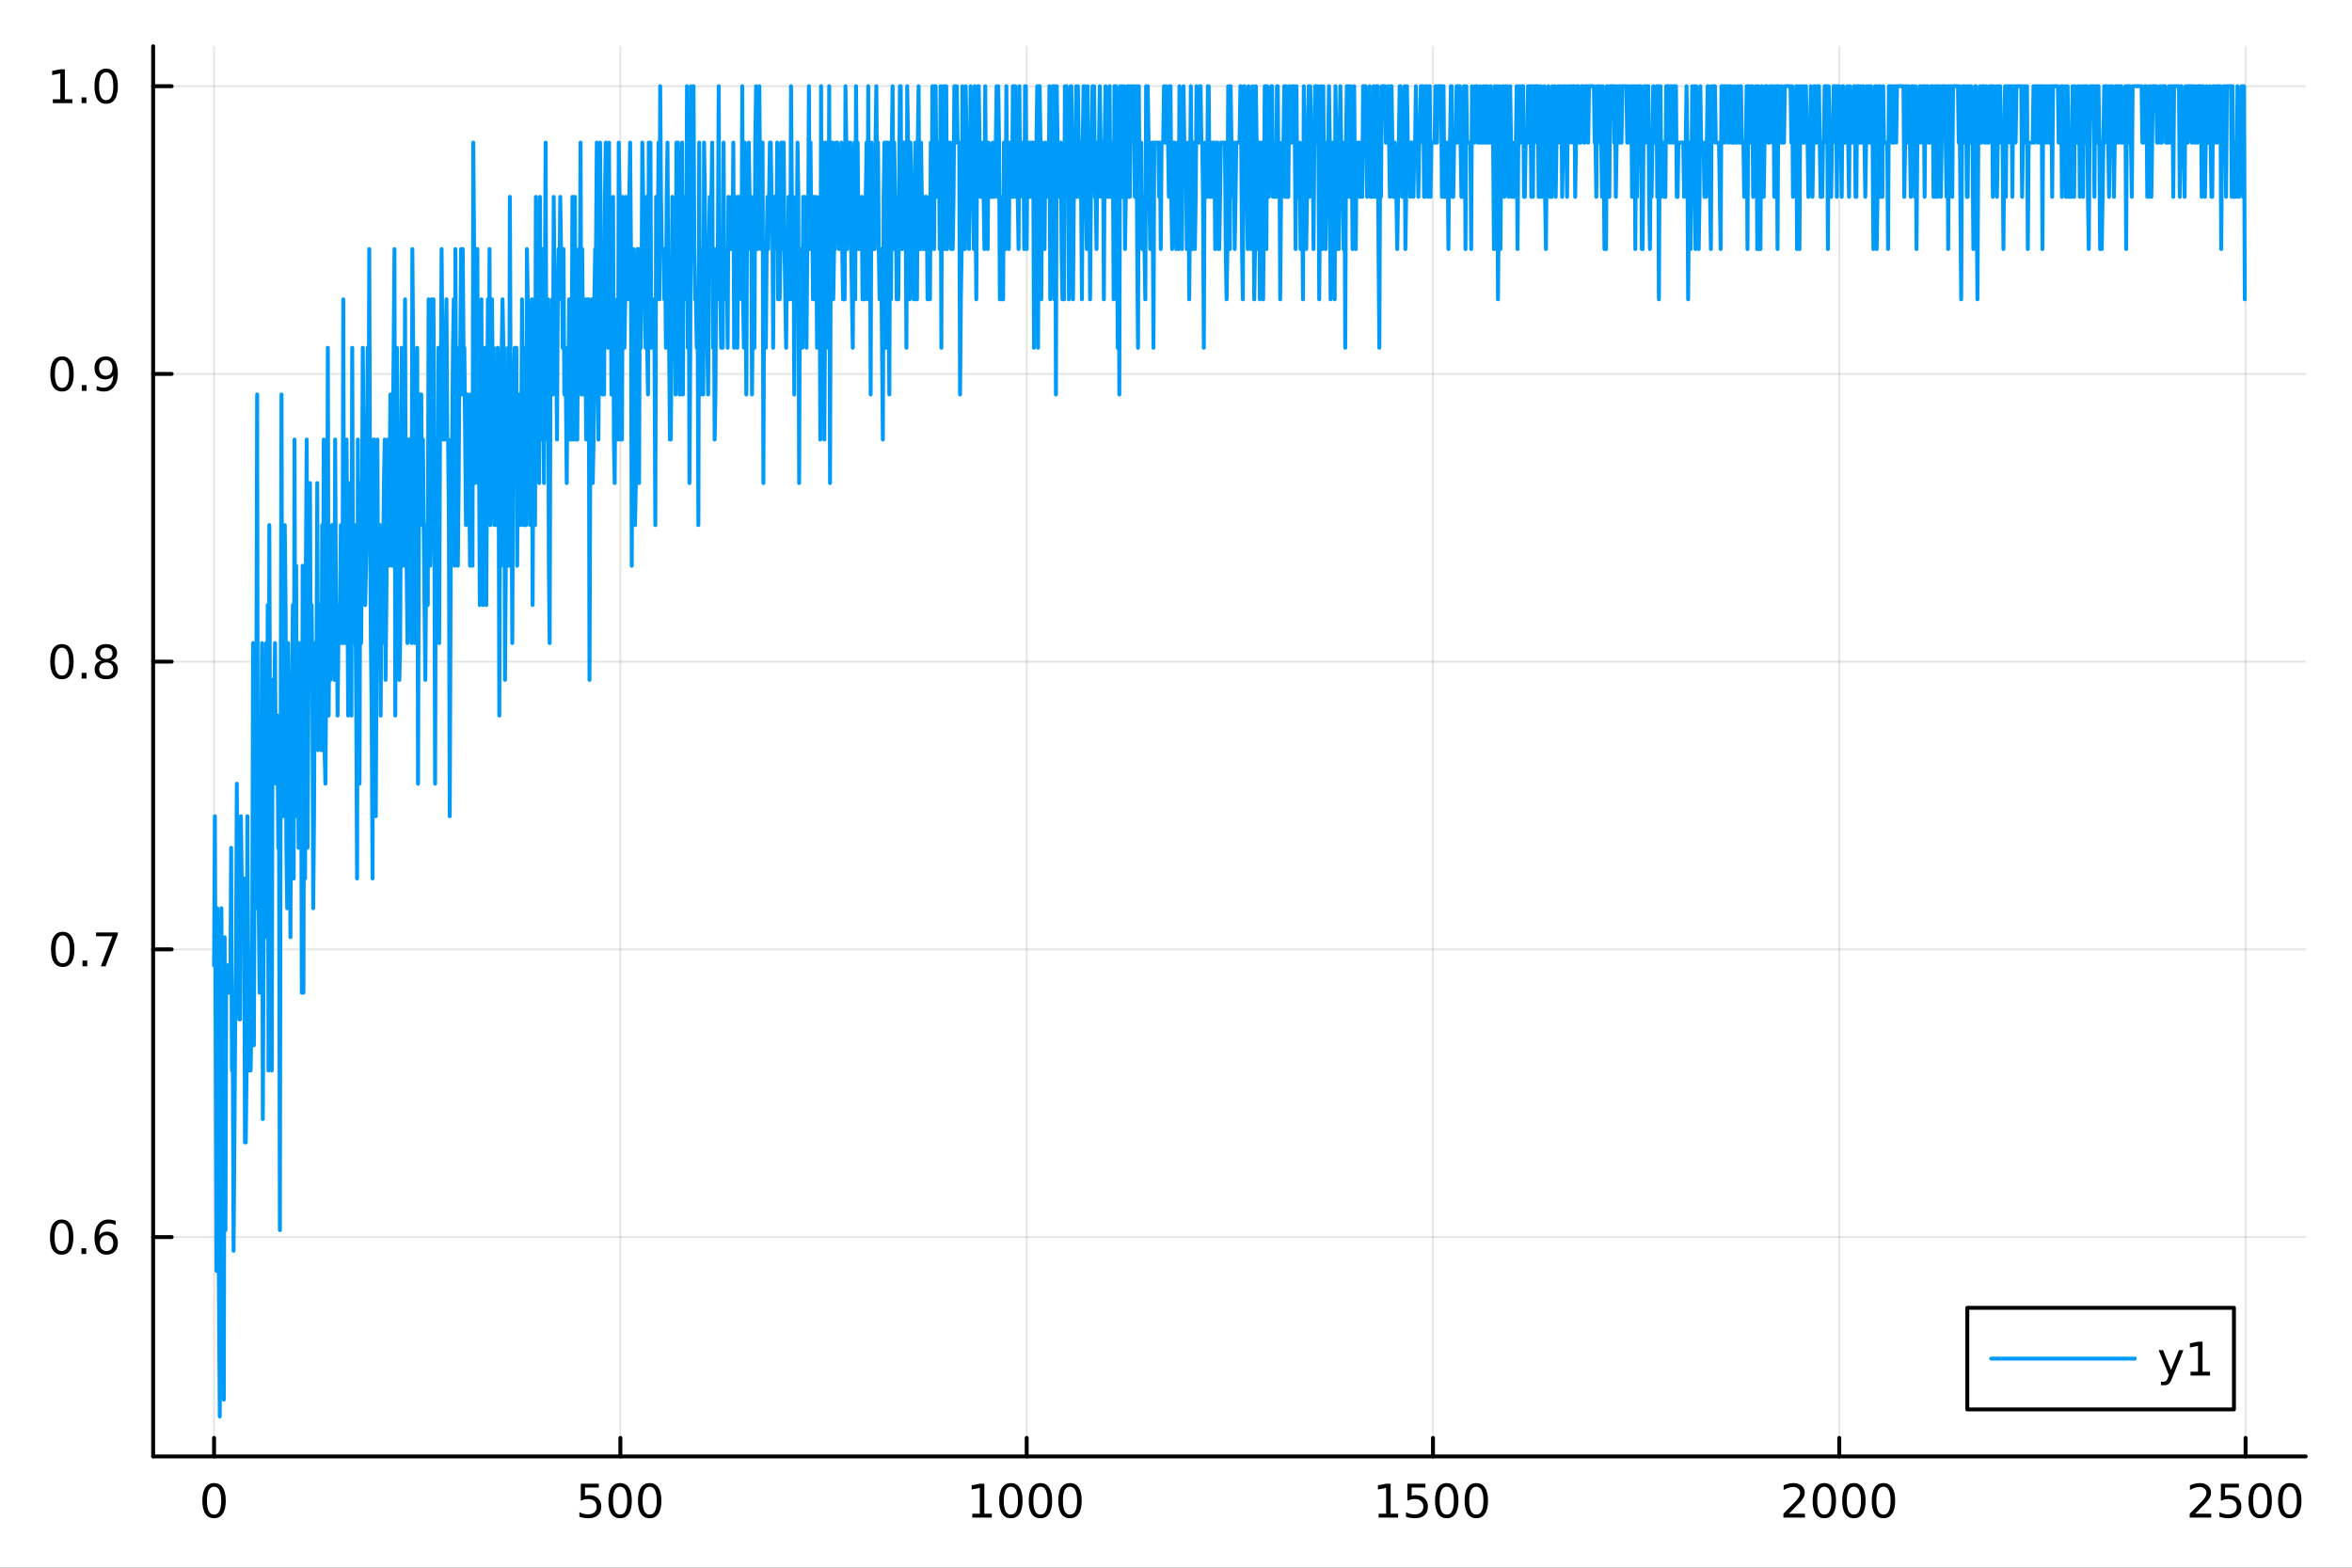 <?xml version="1.0" encoding="utf-8"?>
<svg xmlns="http://www.w3.org/2000/svg" xmlns:xlink="http://www.w3.org/1999/xlink" width="600" height="400" viewBox="0 0 2400 1600">
<rect x="0" y="0" width="2400" height="1600" fill="#333333" stroke="none"/>
<defs>
  <clipPath id="clip680">
    <rect x="0" y="0" width="2400" height="1600"/>
  </clipPath>
</defs>
<path clip-path="url(#clip680)" d="M0 1600 L2400 1600 L2400 0 L0 0  Z" fill="#ffffff" fill-rule="evenodd" fill-opacity="1"/>
<defs>
  <clipPath id="clip681">
    <rect x="480" y="0" width="1681" height="1600"/>
  </clipPath>
</defs>
<path clip-path="url(#clip680)" d="M156.274 1486.45 L2352.76 1486.45 L2352.76 47.244 L156.274 47.244  Z" fill="#ffffff" fill-rule="evenodd" fill-opacity="1"/>
<defs>
  <clipPath id="clip682">
    <rect x="156" y="47" width="2197" height="1440"/>
  </clipPath>
</defs>
<polyline clip-path="url(#clip682)" style="stroke:#000000; stroke-linecap:round; stroke-linejoin:round; stroke-width:2; stroke-opacity:0.1; fill:none" points="218.439,1486.45 218.439,47.244 "/>
<polyline clip-path="url(#clip682)" style="stroke:#000000; stroke-linecap:round; stroke-linejoin:round; stroke-width:2; stroke-opacity:0.1; fill:none" points="633.035,1486.45 633.035,47.244 "/>
<polyline clip-path="url(#clip682)" style="stroke:#000000; stroke-linecap:round; stroke-linejoin:round; stroke-width:2; stroke-opacity:0.1; fill:none" points="1047.63,1486.45 1047.63,47.244 "/>
<polyline clip-path="url(#clip682)" style="stroke:#000000; stroke-linecap:round; stroke-linejoin:round; stroke-width:2; stroke-opacity:0.1; fill:none" points="1462.23,1486.45 1462.23,47.244 "/>
<polyline clip-path="url(#clip682)" style="stroke:#000000; stroke-linecap:round; stroke-linejoin:round; stroke-width:2; stroke-opacity:0.1; fill:none" points="1876.82,1486.45 1876.82,47.244 "/>
<polyline clip-path="url(#clip682)" style="stroke:#000000; stroke-linecap:round; stroke-linejoin:round; stroke-width:2; stroke-opacity:0.1; fill:none" points="2291.42,1486.45 2291.42,47.244 "/>
<polyline clip-path="url(#clip680)" style="stroke:#000000; stroke-linecap:round; stroke-linejoin:round; stroke-width:4; stroke-opacity:1; fill:none" points="156.274,1486.45 2352.76,1486.45 "/>
<polyline clip-path="url(#clip680)" style="stroke:#000000; stroke-linecap:round; stroke-linejoin:round; stroke-width:4; stroke-opacity:1; fill:none" points="218.439,1486.45 218.439,1467.55 "/>
<polyline clip-path="url(#clip680)" style="stroke:#000000; stroke-linecap:round; stroke-linejoin:round; stroke-width:4; stroke-opacity:1; fill:none" points="633.035,1486.45 633.035,1467.55 "/>
<polyline clip-path="url(#clip680)" style="stroke:#000000; stroke-linecap:round; stroke-linejoin:round; stroke-width:4; stroke-opacity:1; fill:none" points="1047.63,1486.45 1047.63,1467.55 "/>
<polyline clip-path="url(#clip680)" style="stroke:#000000; stroke-linecap:round; stroke-linejoin:round; stroke-width:4; stroke-opacity:1; fill:none" points="1462.23,1486.45 1462.23,1467.55 "/>
<polyline clip-path="url(#clip680)" style="stroke:#000000; stroke-linecap:round; stroke-linejoin:round; stroke-width:4; stroke-opacity:1; fill:none" points="1876.82,1486.45 1876.82,1467.55 "/>
<polyline clip-path="url(#clip680)" style="stroke:#000000; stroke-linecap:round; stroke-linejoin:round; stroke-width:4; stroke-opacity:1; fill:none" points="2291.42,1486.45 2291.42,1467.55 "/>
<path clip-path="url(#clip680)" d="M218.439 1517.37 Q214.828 1517.37 212.999 1520.93 Q211.193 1524.47 211.193 1531.6 Q211.193 1538.71 212.999 1542.27 Q214.828 1545.82 218.439 1545.82 Q222.073 1545.82 223.879 1542.27 Q225.707 1538.71 225.707 1531.6 Q225.707 1524.47 223.879 1520.93 Q222.073 1517.37 218.439 1517.37 M218.439 1513.66 Q224.249 1513.66 227.304 1518.27 Q230.383 1522.85 230.383 1531.6 Q230.383 1540.33 227.304 1544.94 Q224.249 1549.52 218.439 1549.52 Q212.629 1549.52 209.55 1544.94 Q206.494 1540.33 206.494 1531.6 Q206.494 1522.85 209.55 1518.27 Q212.629 1513.66 218.439 1513.66 Z" fill="#000000" fill-rule="nonzero" fill-opacity="1" /><path clip-path="url(#clip680)" d="M592.653 1514.29 L611.01 1514.29 L611.01 1518.22 L596.936 1518.22 L596.936 1526.7 Q597.954 1526.35 598.973 1526.19 Q599.991 1526 601.01 1526 Q606.797 1526 610.176 1529.17 Q613.556 1532.34 613.556 1537.76 Q613.556 1543.34 610.084 1546.44 Q606.612 1549.52 600.292 1549.52 Q598.116 1549.52 595.848 1549.15 Q593.602 1548.78 591.195 1548.04 L591.195 1543.34 Q593.278 1544.47 595.501 1545.03 Q597.723 1545.58 600.2 1545.58 Q604.204 1545.58 606.542 1543.48 Q608.88 1541.37 608.88 1537.76 Q608.88 1534.15 606.542 1532.04 Q604.204 1529.94 600.2 1529.94 Q598.325 1529.94 596.45 1530.35 Q594.598 1530.77 592.653 1531.65 L592.653 1514.29 Z" fill="#000000" fill-rule="nonzero" fill-opacity="1" /><path clip-path="url(#clip680)" d="M632.769 1517.37 Q629.158 1517.37 627.329 1520.93 Q625.524 1524.47 625.524 1531.6 Q625.524 1538.71 627.329 1542.27 Q629.158 1545.82 632.769 1545.82 Q636.403 1545.82 638.209 1542.27 Q640.037 1538.71 640.037 1531.6 Q640.037 1524.47 638.209 1520.93 Q636.403 1517.37 632.769 1517.37 M632.769 1513.66 Q638.579 1513.66 641.635 1518.27 Q644.713 1522.85 644.713 1531.6 Q644.713 1540.33 641.635 1544.94 Q638.579 1549.52 632.769 1549.52 Q626.959 1549.52 623.88 1544.94 Q620.825 1540.33 620.825 1531.6 Q620.825 1522.85 623.88 1518.27 Q626.959 1513.66 632.769 1513.66 Z" fill="#000000" fill-rule="nonzero" fill-opacity="1" /><path clip-path="url(#clip680)" d="M662.931 1517.37 Q659.32 1517.37 657.491 1520.93 Q655.685 1524.47 655.685 1531.6 Q655.685 1538.71 657.491 1542.27 Q659.32 1545.82 662.931 1545.82 Q666.565 1545.82 668.371 1542.27 Q670.199 1538.71 670.199 1531.6 Q670.199 1524.47 668.371 1520.93 Q666.565 1517.37 662.931 1517.37 M662.931 1513.66 Q668.741 1513.66 671.796 1518.27 Q674.875 1522.85 674.875 1531.6 Q674.875 1540.33 671.796 1544.94 Q668.741 1549.52 662.931 1549.52 Q657.121 1549.52 654.042 1544.94 Q650.986 1540.33 650.986 1531.6 Q650.986 1522.85 654.042 1518.27 Q657.121 1513.66 662.931 1513.66 Z" fill="#000000" fill-rule="nonzero" fill-opacity="1" /><path clip-path="url(#clip680)" d="M992.157 1544.91 L999.796 1544.91 L999.796 1518.55 L991.486 1520.21 L991.486 1515.95 L999.75 1514.29 L1004.43 1514.29 L1004.43 1544.91 L1012.06 1544.91 L1012.06 1548.85 L992.157 1548.85 L992.157 1544.91 Z" fill="#000000" fill-rule="nonzero" fill-opacity="1" /><path clip-path="url(#clip680)" d="M1031.51 1517.37 Q1027.9 1517.37 1026.07 1520.93 Q1024.26 1524.47 1024.26 1531.6 Q1024.26 1538.71 1026.07 1542.27 Q1027.9 1545.82 1031.51 1545.82 Q1035.14 1545.82 1036.95 1542.27 Q1038.78 1538.71 1038.78 1531.6 Q1038.78 1524.47 1036.95 1520.93 Q1035.14 1517.37 1031.51 1517.37 M1031.51 1513.66 Q1037.32 1513.66 1040.37 1518.27 Q1043.45 1522.85 1043.45 1531.6 Q1043.45 1540.33 1040.37 1544.94 Q1037.32 1549.52 1031.51 1549.52 Q1025.7 1549.52 1022.62 1544.94 Q1019.56 1540.33 1019.56 1531.6 Q1019.56 1522.85 1022.62 1518.27 Q1025.7 1513.66 1031.51 1513.66 Z" fill="#000000" fill-rule="nonzero" fill-opacity="1" /><path clip-path="url(#clip680)" d="M1061.67 1517.37 Q1058.06 1517.37 1056.23 1520.93 Q1054.43 1524.47 1054.43 1531.6 Q1054.43 1538.71 1056.23 1542.27 Q1058.06 1545.82 1061.67 1545.82 Q1065.3 1545.82 1067.11 1542.27 Q1068.94 1538.71 1068.94 1531.6 Q1068.94 1524.47 1067.11 1520.93 Q1065.3 1517.37 1061.67 1517.37 M1061.67 1513.66 Q1067.48 1513.66 1070.54 1518.27 Q1073.62 1522.85 1073.62 1531.6 Q1073.62 1540.33 1070.54 1544.94 Q1067.48 1549.52 1061.67 1549.52 Q1055.86 1549.52 1052.78 1544.94 Q1049.73 1540.33 1049.73 1531.6 Q1049.73 1522.85 1052.78 1518.27 Q1055.86 1513.66 1061.67 1513.66 Z" fill="#000000" fill-rule="nonzero" fill-opacity="1" /><path clip-path="url(#clip680)" d="M1091.83 1517.37 Q1088.22 1517.37 1086.39 1520.93 Q1084.59 1524.47 1084.59 1531.6 Q1084.59 1538.71 1086.39 1542.27 Q1088.22 1545.82 1091.83 1545.82 Q1095.47 1545.82 1097.27 1542.27 Q1099.1 1538.71 1099.1 1531.6 Q1099.1 1524.47 1097.27 1520.93 Q1095.47 1517.37 1091.83 1517.37 M1091.83 1513.66 Q1097.64 1513.66 1100.7 1518.27 Q1103.78 1522.85 1103.78 1531.6 Q1103.78 1540.33 1100.7 1544.94 Q1097.64 1549.52 1091.83 1549.52 Q1086.02 1549.52 1082.94 1544.94 Q1079.89 1540.33 1079.89 1531.6 Q1079.89 1522.85 1082.94 1518.27 Q1086.02 1513.66 1091.83 1513.66 Z" fill="#000000" fill-rule="nonzero" fill-opacity="1" /><path clip-path="url(#clip680)" d="M1406.75 1544.91 L1414.39 1544.91 L1414.39 1518.55 L1406.08 1520.21 L1406.08 1515.95 L1414.35 1514.29 L1419.02 1514.29 L1419.02 1544.91 L1426.66 1544.91 L1426.66 1548.85 L1406.75 1548.85 L1406.75 1544.91 Z" fill="#000000" fill-rule="nonzero" fill-opacity="1" /><path clip-path="url(#clip680)" d="M1436.15 1514.29 L1454.51 1514.29 L1454.51 1518.22 L1440.43 1518.22 L1440.43 1526.7 Q1441.45 1526.35 1442.47 1526.19 Q1443.49 1526 1444.51 1526 Q1450.3 1526 1453.67 1529.17 Q1457.05 1532.34 1457.05 1537.76 Q1457.05 1543.34 1453.58 1546.44 Q1450.11 1549.52 1443.79 1549.52 Q1441.61 1549.52 1439.35 1549.15 Q1437.1 1548.78 1434.69 1548.04 L1434.69 1543.34 Q1436.78 1544.47 1439 1545.03 Q1441.22 1545.58 1443.7 1545.58 Q1447.7 1545.58 1450.04 1543.48 Q1452.38 1541.37 1452.38 1537.76 Q1452.38 1534.15 1450.04 1532.04 Q1447.7 1529.94 1443.7 1529.94 Q1441.82 1529.94 1439.95 1530.35 Q1438.1 1530.77 1436.15 1531.65 L1436.15 1514.29 Z" fill="#000000" fill-rule="nonzero" fill-opacity="1" /><path clip-path="url(#clip680)" d="M1476.27 1517.37 Q1472.66 1517.37 1470.83 1520.93 Q1469.02 1524.47 1469.02 1531.6 Q1469.02 1538.71 1470.83 1542.27 Q1472.66 1545.82 1476.27 1545.82 Q1479.9 1545.82 1481.71 1542.27 Q1483.54 1538.71 1483.54 1531.6 Q1483.54 1524.47 1481.71 1520.93 Q1479.9 1517.37 1476.27 1517.37 M1476.27 1513.66 Q1482.08 1513.66 1485.13 1518.27 Q1488.21 1522.85 1488.21 1531.6 Q1488.21 1540.33 1485.13 1544.94 Q1482.08 1549.52 1476.27 1549.52 Q1470.46 1549.52 1467.38 1544.94 Q1464.32 1540.33 1464.32 1531.6 Q1464.32 1522.85 1467.38 1518.27 Q1470.46 1513.66 1476.27 1513.66 Z" fill="#000000" fill-rule="nonzero" fill-opacity="1" /><path clip-path="url(#clip680)" d="M1506.43 1517.37 Q1502.82 1517.37 1500.99 1520.93 Q1499.18 1524.47 1499.18 1531.6 Q1499.18 1538.71 1500.99 1542.27 Q1502.82 1545.82 1506.43 1545.82 Q1510.06 1545.82 1511.87 1542.27 Q1513.7 1538.71 1513.7 1531.6 Q1513.7 1524.47 1511.87 1520.93 Q1510.06 1517.37 1506.43 1517.37 M1506.43 1513.66 Q1512.24 1513.66 1515.29 1518.27 Q1518.37 1522.85 1518.37 1531.6 Q1518.37 1540.33 1515.29 1544.94 Q1512.24 1549.52 1506.43 1549.52 Q1500.62 1549.52 1497.54 1544.94 Q1494.48 1540.33 1494.48 1531.6 Q1494.48 1522.85 1497.54 1518.27 Q1500.62 1513.66 1506.43 1513.66 Z" fill="#000000" fill-rule="nonzero" fill-opacity="1" /><path clip-path="url(#clip680)" d="M1825.44 1544.91 L1841.75 1544.91 L1841.75 1548.85 L1819.81 1548.85 L1819.81 1544.91 Q1822.47 1542.16 1827.06 1537.53 Q1831.66 1532.88 1832.84 1531.53 Q1835.09 1529.01 1835.97 1527.27 Q1836.87 1525.51 1836.87 1523.82 Q1836.87 1521.07 1834.93 1519.33 Q1833 1517.6 1829.9 1517.6 Q1827.7 1517.6 1825.25 1518.36 Q1822.82 1519.13 1820.04 1520.68 L1820.04 1515.95 Q1822.87 1514.82 1825.32 1514.24 Q1827.77 1513.66 1829.81 1513.66 Q1835.18 1513.66 1838.38 1516.35 Q1841.57 1519.03 1841.57 1523.52 Q1841.57 1525.65 1840.76 1527.57 Q1839.97 1529.47 1837.87 1532.07 Q1837.29 1532.74 1834.19 1535.95 Q1831.08 1539.15 1825.44 1544.91 Z" fill="#000000" fill-rule="nonzero" fill-opacity="1" /><path clip-path="url(#clip680)" d="M1861.57 1517.37 Q1857.96 1517.37 1856.13 1520.93 Q1854.32 1524.47 1854.32 1531.6 Q1854.32 1538.71 1856.13 1542.27 Q1857.96 1545.82 1861.57 1545.82 Q1865.2 1545.82 1867.01 1542.27 Q1868.84 1538.71 1868.84 1531.6 Q1868.84 1524.47 1867.01 1520.93 Q1865.2 1517.37 1861.57 1517.37 M1861.57 1513.66 Q1867.38 1513.66 1870.44 1518.27 Q1873.51 1522.85 1873.51 1531.6 Q1873.51 1540.33 1870.44 1544.94 Q1867.38 1549.52 1861.57 1549.52 Q1855.76 1549.52 1852.68 1544.94 Q1849.63 1540.33 1849.63 1531.6 Q1849.63 1522.85 1852.68 1518.27 Q1855.76 1513.66 1861.57 1513.66 Z" fill="#000000" fill-rule="nonzero" fill-opacity="1" /><path clip-path="url(#clip680)" d="M1891.73 1517.37 Q1888.12 1517.37 1886.29 1520.93 Q1884.49 1524.47 1884.49 1531.6 Q1884.49 1538.71 1886.29 1542.27 Q1888.12 1545.82 1891.73 1545.82 Q1895.37 1545.82 1897.17 1542.27 Q1899 1538.71 1899 1531.6 Q1899 1524.47 1897.17 1520.93 Q1895.37 1517.37 1891.73 1517.37 M1891.73 1513.66 Q1897.54 1513.66 1900.6 1518.27 Q1903.68 1522.85 1903.68 1531.6 Q1903.68 1540.33 1900.6 1544.94 Q1897.54 1549.52 1891.73 1549.52 Q1885.92 1549.52 1882.84 1544.94 Q1879.79 1540.33 1879.79 1531.6 Q1879.79 1522.85 1882.84 1518.27 Q1885.92 1513.66 1891.73 1513.66 Z" fill="#000000" fill-rule="nonzero" fill-opacity="1" /><path clip-path="url(#clip680)" d="M1921.89 1517.37 Q1918.28 1517.37 1916.45 1520.93 Q1914.65 1524.47 1914.65 1531.6 Q1914.65 1538.71 1916.45 1542.27 Q1918.28 1545.82 1921.89 1545.82 Q1925.53 1545.82 1927.33 1542.27 Q1929.16 1538.71 1929.16 1531.6 Q1929.16 1524.47 1927.33 1520.93 Q1925.53 1517.37 1921.89 1517.37 M1921.89 1513.66 Q1927.7 1513.66 1930.76 1518.27 Q1933.84 1522.85 1933.84 1531.6 Q1933.84 1540.33 1930.76 1544.94 Q1927.7 1549.52 1921.89 1549.52 Q1916.08 1549.52 1913 1544.94 Q1909.95 1540.33 1909.95 1531.6 Q1909.95 1522.85 1913 1518.27 Q1916.08 1513.66 1921.89 1513.66 Z" fill="#000000" fill-rule="nonzero" fill-opacity="1" /><path clip-path="url(#clip680)" d="M2240.03 1544.91 L2256.35 1544.91 L2256.35 1548.85 L2234.41 1548.85 L2234.41 1544.91 Q2237.07 1542.16 2241.65 1537.53 Q2246.26 1532.88 2247.44 1531.53 Q2249.68 1529.01 2250.56 1527.27 Q2251.47 1525.51 2251.47 1523.82 Q2251.47 1521.07 2249.52 1519.33 Q2247.6 1517.6 2244.5 1517.6 Q2242.3 1517.6 2239.85 1518.36 Q2237.42 1519.13 2234.64 1520.68 L2234.64 1515.95 Q2237.46 1514.82 2239.92 1514.24 Q2242.37 1513.66 2244.41 1513.66 Q2249.78 1513.66 2252.97 1516.35 Q2256.17 1519.03 2256.17 1523.52 Q2256.17 1525.65 2255.36 1527.57 Q2254.57 1529.47 2252.46 1532.07 Q2251.88 1532.74 2248.78 1535.95 Q2245.68 1539.15 2240.03 1544.91 Z" fill="#000000" fill-rule="nonzero" fill-opacity="1" /><path clip-path="url(#clip680)" d="M2266.21 1514.29 L2284.57 1514.29 L2284.57 1518.22 L2270.49 1518.22 L2270.49 1526.7 Q2271.51 1526.35 2272.53 1526.19 Q2273.55 1526 2274.57 1526 Q2280.36 1526 2283.74 1529.17 Q2287.11 1532.34 2287.11 1537.76 Q2287.11 1543.34 2283.64 1546.44 Q2280.17 1549.52 2273.85 1549.52 Q2271.68 1549.52 2269.41 1549.15 Q2267.16 1548.78 2264.75 1548.04 L2264.75 1543.34 Q2266.84 1544.47 2269.06 1545.03 Q2271.28 1545.58 2273.76 1545.58 Q2277.76 1545.58 2280.1 1543.48 Q2282.44 1541.37 2282.44 1537.76 Q2282.44 1534.15 2280.1 1532.04 Q2277.76 1529.94 2273.76 1529.94 Q2271.88 1529.94 2270.01 1530.35 Q2268.16 1530.77 2266.21 1531.65 L2266.21 1514.29 Z" fill="#000000" fill-rule="nonzero" fill-opacity="1" /><path clip-path="url(#clip680)" d="M2306.33 1517.37 Q2302.72 1517.37 2300.89 1520.93 Q2299.08 1524.47 2299.08 1531.6 Q2299.08 1538.71 2300.89 1542.27 Q2302.72 1545.82 2306.33 1545.82 Q2309.96 1545.82 2311.77 1542.27 Q2313.6 1538.71 2313.6 1531.6 Q2313.6 1524.47 2311.77 1520.93 Q2309.96 1517.37 2306.33 1517.37 M2306.33 1513.66 Q2312.14 1513.66 2315.19 1518.27 Q2318.27 1522.85 2318.27 1531.6 Q2318.27 1540.33 2315.19 1544.94 Q2312.14 1549.52 2306.33 1549.52 Q2300.52 1549.52 2297.44 1544.94 Q2294.38 1540.33 2294.38 1531.6 Q2294.38 1522.85 2297.44 1518.27 Q2300.52 1513.66 2306.33 1513.66 Z" fill="#000000" fill-rule="nonzero" fill-opacity="1" /><path clip-path="url(#clip680)" d="M2336.49 1517.37 Q2332.88 1517.37 2331.05 1520.93 Q2329.24 1524.47 2329.24 1531.6 Q2329.24 1538.71 2331.05 1542.27 Q2332.88 1545.82 2336.49 1545.82 Q2340.12 1545.82 2341.93 1542.27 Q2343.76 1538.71 2343.76 1531.6 Q2343.76 1524.47 2341.93 1520.93 Q2340.12 1517.37 2336.49 1517.37 M2336.49 1513.66 Q2342.3 1513.66 2345.36 1518.27 Q2348.43 1522.85 2348.43 1531.6 Q2348.43 1540.33 2345.36 1544.94 Q2342.3 1549.52 2336.49 1549.52 Q2330.68 1549.52 2327.6 1544.94 Q2324.55 1540.33 2324.55 1531.6 Q2324.55 1522.85 2327.6 1518.27 Q2330.68 1513.66 2336.49 1513.66 Z" fill="#000000" fill-rule="nonzero" fill-opacity="1" /><polyline clip-path="url(#clip682)" style="stroke:#000000; stroke-linecap:round; stroke-linejoin:round; stroke-width:2; stroke-opacity:0.1; fill:none" points="156.274,1262.58 2352.76,1262.58 "/>
<polyline clip-path="url(#clip682)" style="stroke:#000000; stroke-linecap:round; stroke-linejoin:round; stroke-width:2; stroke-opacity:0.1; fill:none" points="156.274,968.928 2352.76,968.928 "/>
<polyline clip-path="url(#clip682)" style="stroke:#000000; stroke-linecap:round; stroke-linejoin:round; stroke-width:2; stroke-opacity:0.1; fill:none" points="156.274,675.278 2352.76,675.278 "/>
<polyline clip-path="url(#clip682)" style="stroke:#000000; stroke-linecap:round; stroke-linejoin:round; stroke-width:2; stroke-opacity:0.1; fill:none" points="156.274,381.627 2352.76,381.627 "/>
<polyline clip-path="url(#clip682)" style="stroke:#000000; stroke-linecap:round; stroke-linejoin:round; stroke-width:2; stroke-opacity:0.1; fill:none" points="156.274,87.976 2352.76,87.976 "/>
<polyline clip-path="url(#clip680)" style="stroke:#000000; stroke-linecap:round; stroke-linejoin:round; stroke-width:4; stroke-opacity:1; fill:none" points="156.274,1486.45 156.274,47.244 "/>
<polyline clip-path="url(#clip680)" style="stroke:#000000; stroke-linecap:round; stroke-linejoin:round; stroke-width:4; stroke-opacity:1; fill:none" points="156.274,1262.58 175.172,1262.58 "/>
<polyline clip-path="url(#clip680)" style="stroke:#000000; stroke-linecap:round; stroke-linejoin:round; stroke-width:4; stroke-opacity:1; fill:none" points="156.274,968.928 175.172,968.928 "/>
<polyline clip-path="url(#clip680)" style="stroke:#000000; stroke-linecap:round; stroke-linejoin:round; stroke-width:4; stroke-opacity:1; fill:none" points="156.274,675.278 175.172,675.278 "/>
<polyline clip-path="url(#clip680)" style="stroke:#000000; stroke-linecap:round; stroke-linejoin:round; stroke-width:4; stroke-opacity:1; fill:none" points="156.274,381.627 175.172,381.627 "/>
<polyline clip-path="url(#clip680)" style="stroke:#000000; stroke-linecap:round; stroke-linejoin:round; stroke-width:4; stroke-opacity:1; fill:none" points="156.274,87.976 175.172,87.976 "/>
<path clip-path="url(#clip680)" d="M62.937 1248.38 Q59.325 1248.38 57.497 1251.94 Q55.691 1255.48 55.691 1262.61 Q55.691 1269.72 57.497 1273.28 Q59.325 1276.83 62.937 1276.83 Q66.571 1276.83 68.376 1273.28 Q70.205 1269.72 70.205 1262.61 Q70.205 1255.48 68.376 1251.94 Q66.571 1248.38 62.937 1248.38 M62.937 1244.67 Q68.747 1244.67 71.802 1249.28 Q74.881 1253.86 74.881 1262.61 Q74.881 1271.34 71.802 1275.95 Q68.747 1280.53 62.937 1280.53 Q57.126 1280.53 54.048 1275.95 Q50.992 1271.34 50.992 1262.61 Q50.992 1253.86 54.048 1249.28 Q57.126 1244.67 62.937 1244.67 Z" fill="#000000" fill-rule="nonzero" fill-opacity="1" /><path clip-path="url(#clip680)" d="M83.098 1273.98 L87.983 1273.98 L87.983 1279.86 L83.098 1279.86 L83.098 1273.98 Z" fill="#000000" fill-rule="nonzero" fill-opacity="1" /><path clip-path="url(#clip680)" d="M108.746 1260.72 Q105.598 1260.72 103.746 1262.87 Q101.918 1265.02 101.918 1268.77 Q101.918 1272.5 103.746 1274.67 Q105.598 1276.83 108.746 1276.83 Q111.895 1276.83 113.723 1274.67 Q115.575 1272.5 115.575 1268.77 Q115.575 1265.02 113.723 1262.87 Q111.895 1260.72 108.746 1260.72 M118.029 1246.06 L118.029 1250.32 Q116.27 1249.49 114.464 1249.05 Q112.682 1248.61 110.922 1248.61 Q106.293 1248.61 103.839 1251.73 Q101.409 1254.86 101.061 1261.18 Q102.427 1259.16 104.487 1258.1 Q106.547 1257.01 109.024 1257.01 Q114.233 1257.01 117.242 1260.18 Q120.274 1263.33 120.274 1268.77 Q120.274 1274.09 117.126 1277.31 Q113.978 1280.53 108.746 1280.53 Q102.751 1280.53 99.58 1275.95 Q96.409 1271.34 96.409 1262.61 Q96.409 1254.42 100.297 1249.56 Q104.186 1244.67 110.737 1244.67 Q112.496 1244.67 114.279 1245.02 Q116.084 1245.37 118.029 1246.06 Z" fill="#000000" fill-rule="nonzero" fill-opacity="1" /><path clip-path="url(#clip680)" d="M64.001 954.727 Q60.39 954.727 58.562 958.292 Q56.756 961.833 56.756 968.963 Q56.756 976.069 58.562 979.634 Q60.39 983.176 64.001 983.176 Q67.636 983.176 69.441 979.634 Q71.27 976.069 71.27 968.963 Q71.27 961.833 69.441 958.292 Q67.636 954.727 64.001 954.727 M64.001 951.023 Q69.811 951.023 72.867 955.63 Q75.946 960.213 75.946 968.963 Q75.946 977.69 72.867 982.296 Q69.811 986.879 64.001 986.879 Q58.191 986.879 55.112 982.296 Q52.057 977.69 52.057 968.963 Q52.057 960.213 55.112 955.63 Q58.191 951.023 64.001 951.023 Z" fill="#000000" fill-rule="nonzero" fill-opacity="1" /><path clip-path="url(#clip680)" d="M84.163 980.329 L89.047 980.329 L89.047 986.208 L84.163 986.208 L84.163 980.329 Z" fill="#000000" fill-rule="nonzero" fill-opacity="1" /><path clip-path="url(#clip680)" d="M98.052 951.648 L120.274 951.648 L120.274 953.639 L107.728 986.208 L102.844 986.208 L114.649 955.583 L98.052 955.583 L98.052 951.648 Z" fill="#000000" fill-rule="nonzero" fill-opacity="1" /><path clip-path="url(#clip680)" d="M63.191 661.076 Q59.58 661.076 57.751 664.641 Q55.946 668.183 55.946 675.312 Q55.946 682.419 57.751 685.983 Q59.58 689.525 63.191 689.525 Q66.825 689.525 68.631 685.983 Q70.46 682.419 70.46 675.312 Q70.46 668.183 68.631 664.641 Q66.825 661.076 63.191 661.076 M63.191 657.373 Q69.001 657.373 72.057 661.979 Q75.135 666.562 75.135 675.312 Q75.135 684.039 72.057 688.645 Q69.001 693.229 63.191 693.229 Q57.381 693.229 54.302 688.645 Q51.247 684.039 51.247 675.312 Q51.247 666.562 54.302 661.979 Q57.381 657.373 63.191 657.373 Z" fill="#000000" fill-rule="nonzero" fill-opacity="1" /><path clip-path="url(#clip680)" d="M83.353 686.678 L88.237 686.678 L88.237 692.558 L83.353 692.558 L83.353 686.678 Z" fill="#000000" fill-rule="nonzero" fill-opacity="1" /><path clip-path="url(#clip680)" d="M108.422 676.146 Q105.089 676.146 103.168 677.928 Q101.27 679.71 101.27 682.835 Q101.27 685.96 103.168 687.743 Q105.089 689.525 108.422 689.525 Q111.756 689.525 113.677 687.743 Q115.598 685.937 115.598 682.835 Q115.598 679.71 113.677 677.928 Q111.779 676.146 108.422 676.146 M103.746 674.155 Q100.737 673.414 99.047 671.354 Q97.381 669.294 97.381 666.331 Q97.381 662.187 100.321 659.78 Q103.284 657.373 108.422 657.373 Q113.584 657.373 116.524 659.78 Q119.464 662.187 119.464 666.331 Q119.464 669.294 117.774 671.354 Q116.108 673.414 113.121 674.155 Q116.501 674.942 118.376 677.234 Q120.274 679.525 120.274 682.835 Q120.274 687.858 117.195 690.544 Q114.14 693.229 108.422 693.229 Q102.705 693.229 99.626 690.544 Q96.571 687.858 96.571 682.835 Q96.571 679.525 98.469 677.234 Q100.367 674.942 103.746 674.155 M102.034 666.771 Q102.034 669.456 103.7 670.96 Q105.39 672.465 108.422 672.465 Q111.432 672.465 113.121 670.96 Q114.834 669.456 114.834 666.771 Q114.834 664.085 113.121 662.581 Q111.432 661.076 108.422 661.076 Q105.39 661.076 103.7 662.581 Q102.034 664.085 102.034 666.771 Z" fill="#000000" fill-rule="nonzero" fill-opacity="1" /><path clip-path="url(#clip680)" d="M63.284 367.426 Q59.673 367.426 57.844 370.99 Q56.038 374.532 56.038 381.662 Q56.038 388.768 57.844 392.333 Q59.673 395.875 63.284 395.875 Q66.918 395.875 68.724 392.333 Q70.552 388.768 70.552 381.662 Q70.552 374.532 68.724 370.99 Q66.918 367.426 63.284 367.426 M63.284 363.722 Q69.094 363.722 72.149 368.328 Q75.228 372.912 75.228 381.662 Q75.228 390.388 72.149 394.995 Q69.094 399.578 63.284 399.578 Q57.474 399.578 54.395 394.995 Q51.339 390.388 51.339 381.662 Q51.339 372.912 54.395 368.328 Q57.474 363.722 63.284 363.722 Z" fill="#000000" fill-rule="nonzero" fill-opacity="1" /><path clip-path="url(#clip680)" d="M83.446 393.027 L88.33 393.027 L88.33 398.907 L83.446 398.907 L83.446 393.027 Z" fill="#000000" fill-rule="nonzero" fill-opacity="1" /><path clip-path="url(#clip680)" d="M98.654 398.189 L98.654 393.93 Q100.413 394.763 102.219 395.203 Q104.024 395.643 105.76 395.643 Q110.39 395.643 112.82 392.541 Q115.274 389.416 115.621 383.074 Q114.279 385.064 112.219 386.129 Q110.158 387.194 107.658 387.194 Q102.473 387.194 99.441 384.069 Q96.432 380.921 96.432 375.481 Q96.432 370.157 99.58 366.939 Q102.728 363.722 107.959 363.722 Q113.955 363.722 117.103 368.328 Q120.274 372.912 120.274 381.662 Q120.274 389.833 116.385 394.717 Q112.52 399.578 105.969 399.578 Q104.209 399.578 102.404 399.231 Q100.598 398.884 98.654 398.189 M107.959 383.537 Q111.108 383.537 112.936 381.384 Q114.788 379.231 114.788 375.481 Q114.788 371.754 112.936 369.601 Q111.108 367.426 107.959 367.426 Q104.811 367.426 102.959 369.601 Q101.131 371.754 101.131 375.481 Q101.131 379.231 102.959 381.384 Q104.811 383.537 107.959 383.537 Z" fill="#000000" fill-rule="nonzero" fill-opacity="1" /><path clip-path="url(#clip680)" d="M53.909 101.321 L61.548 101.321 L61.548 74.956 L53.237 76.622 L53.237 72.363 L61.501 70.696 L66.177 70.696 L66.177 101.321 L73.816 101.321 L73.816 105.256 L53.909 105.256 L53.909 101.321 Z" fill="#000000" fill-rule="nonzero" fill-opacity="1" /><path clip-path="url(#clip680)" d="M83.26 99.377 L88.145 99.377 L88.145 105.256 L83.26 105.256 L83.26 99.377 Z" fill="#000000" fill-rule="nonzero" fill-opacity="1" /><path clip-path="url(#clip680)" d="M108.33 73.775 Q104.719 73.775 102.89 77.34 Q101.084 80.881 101.084 88.011 Q101.084 95.117 102.89 98.682 Q104.719 102.224 108.33 102.224 Q111.964 102.224 113.77 98.682 Q115.598 95.117 115.598 88.011 Q115.598 80.881 113.77 77.34 Q111.964 73.775 108.33 73.775 M108.33 70.071 Q114.14 70.071 117.195 74.678 Q120.274 79.261 120.274 88.011 Q120.274 96.738 117.195 101.344 Q114.14 105.928 108.33 105.928 Q102.52 105.928 99.441 101.344 Q96.385 96.738 96.385 88.011 Q96.385 79.261 99.441 74.678 Q102.52 70.071 108.33 70.071 Z" fill="#000000" fill-rule="nonzero" fill-opacity="1" /><polyline clip-path="url(#clip682)" style="stroke:#009af9; stroke-linecap:round; stroke-linejoin:round; stroke-width:4; stroke-opacity:1; fill:none" points="218.439,985.242 219.268,833.06 220.097,1066.81 220.926,1297.13 221.756,926.978 222.585,1142.11 223.414,1317.21 224.243,1445.72 225.072,1142.11 225.901,926.978 226.731,1117.66 227.56,985.242 228.389,1428.56 229.218,956.52 230.047,1255.5 230.877,985.242 231.706,985.242 232.535,985.242 233.364,985.242 234.193,1013.18 235.023,1013.18 235.852,865.287 236.681,1092.57 237.51,1066.81 238.339,1276.56 239.169,1165.93 239.998,1040.36 240.827,985.242 241.656,799.857 242.485,1013.18 243.315,896.579 244.144,1040.36 244.973,1040.36 245.802,833.06 246.631,896.579 247.46,896.579 248.29,926.978 249.119,896.579 249.948,1165.93 250.777,1165.93 251.606,1092.57 252.436,833.06 253.265,985.242 254.094,1092.57 254.923,985.242 255.752,1092.57 256.582,1040.36 257.411,956.52 258.24,656.332 259.069,1066.81 259.898,833.06 260.728,926.978 261.557,730.337 262.386,402.602 263.215,926.978 264.044,926.978 264.874,1013.18 265.703,956.52 266.532,799.857 267.361,656.332 268.19,1142.11 269.019,956.52 269.849,865.287 270.678,765.632 271.507,656.332 272.336,956.52 273.165,617.51 273.995,1092.57 274.824,535.918 275.653,799.857 276.482,926.978 277.311,1092.57 278.141,693.922 278.97,730.337 279.799,730.337 280.628,656.332 281.457,799.857 282.287,730.337 283.116,730.337 283.945,865.287 284.774,865.287 285.603,1255.5 286.433,730.337 287.262,402.602 288.091,765.632 288.92,833.06 289.749,693.922 290.579,535.918 291.408,617.51 292.237,865.287 293.066,926.978 293.895,656.332 294.724,799.857 295.554,799.857 296.383,956.52 297.212,730.337 298.041,693.922 298.87,617.51 299.7,896.579 300.529,448.6 301.358,765.632 302.187,577.394 303.016,833.06 303.846,656.332 304.675,865.287 305.504,656.332 306.333,730.337 307.162,730.337 307.992,1013.18 308.821,577.394 309.65,1013.18 310.479,617.51 311.308,896.579 312.138,577.394 312.967,448.6 313.796,865.287 314.625,730.337 315.454,577.394 316.283,493.012 317.113,693.922 317.942,617.51 318.771,693.922 319.6,926.978 320.429,833.06 321.259,656.332 322.088,693.922 322.917,693.922 323.746,493.012 324.575,765.632 325.405,656.332 326.234,617.51 327.063,656.332 327.892,765.632 328.721,535.918 329.551,656.332 330.38,448.6 331.209,765.632 332.038,799.857 332.867,693.922 333.697,656.332 334.526,354.931 335.355,730.337 336.184,617.51 337.013,693.922 337.842,617.51 338.672,535.918 339.501,535.918 340.33,577.394 341.159,693.922 341.988,448.6 342.818,617.51 343.647,617.51 344.476,730.337 345.305,656.332 346.134,656.332 346.964,617.51 347.793,535.918 348.622,656.332 349.451,656.332 350.28,305.495 351.11,617.51 351.939,656.332 352.768,617.51 353.597,448.6 354.426,577.394 355.256,730.337 356.085,577.394 356.914,493.012 357.743,693.922 358.572,730.337 359.402,354.931 360.231,617.51 361.06,656.332 361.889,535.918 362.718,617.51 363.547,730.337 364.377,896.579 365.206,448.6 366.035,730.337 366.864,799.857 367.693,493.012 368.523,656.332 369.352,535.918 370.181,354.931 371.01,448.6 371.839,493.012 372.669,617.51 373.498,577.394 374.327,535.918 375.156,354.931 375.985,493.012 376.815,254.194 377.644,535.918 378.473,656.332 379.302,730.337 380.131,896.579 380.961,448.6 381.79,448.6 382.619,577.394 383.448,833.06 384.277,656.332 385.106,448.6 385.936,656.332 386.765,535.918 387.594,535.918 388.423,730.337 389.252,577.394 390.082,656.332 390.911,577.394 391.74,493.012 392.569,448.6 393.398,693.922 394.228,617.51 395.057,493.012 395.886,448.6 396.715,577.394 397.544,493.012 398.374,402.602 399.203,535.918 400.032,577.394 400.861,448.6 401.69,354.931 402.52,254.194 403.349,730.337 404.178,493.012 405.007,354.931 405.836,493.012 406.665,493.012 407.495,693.922 408.324,656.332 409.153,493.012 409.982,354.931 410.811,535.918 411.641,577.394 412.47,535.918 413.299,305.495 414.128,577.394 414.957,577.394 415.787,656.332 416.616,448.6 417.445,577.394 418.274,448.6 419.103,493.012 419.933,656.332 420.762,254.194 421.591,354.931 422.42,402.602 423.249,656.332 424.079,448.6 424.908,577.394 425.737,354.931 426.566,799.857 427.395,535.918 428.224,402.602 429.054,448.6 429.883,402.602 430.712,535.918 431.541,448.6 432.37,535.918 433.2,617.51 434.029,693.922 434.858,577.394 435.687,535.918 436.516,617.51 437.346,305.495 438.175,535.918 439.004,577.394 439.833,535.918 440.662,305.495 441.492,448.6 442.321,305.495 443.15,493.012 443.979,799.857 444.808,493.012 445.638,448.6 446.467,617.51 447.296,354.931 448.125,656.332 448.954,448.6 449.784,402.602 450.613,254.194 451.442,354.931 452.271,448.6 453.1,402.602 453.929,448.6 454.759,354.931 455.588,305.495 456.417,448.6 457.246,448.6 458.075,535.918 458.905,833.06 459.734,617.51 460.563,448.6 461.392,448.6 462.221,354.931 463.051,305.495 463.88,577.394 464.709,254.194 465.538,448.6 466.367,402.602 467.197,577.394 468.026,493.012 468.855,354.931 469.684,354.931 470.513,254.194 471.343,402.602 472.172,254.194 473.001,354.931 473.83,354.931 474.659,448.6 475.488,535.918 476.318,402.602 477.147,402.602 477.976,448.6 478.805,493.012 479.634,577.394 480.464,402.602 481.293,448.6 482.122,577.394 482.951,145.555 483.78,254.194 484.61,493.012 485.439,305.495 486.268,254.194 487.097,254.194 487.926,493.012 488.756,448.6 489.585,617.51 490.414,493.012 491.243,305.495 492.072,577.394 492.902,617.51 493.731,493.012 494.56,354.931 495.389,354.931 496.218,617.51 497.047,448.6 497.877,305.495 498.706,448.6 499.535,254.194 500.364,535.918 501.193,448.6 502.023,305.495 502.852,402.602 503.681,354.931 504.51,535.918 505.339,402.602 506.169,448.6 506.998,535.918 507.827,354.931 508.656,402.602 509.485,730.337 510.315,493.012 511.144,577.394 511.973,354.931 512.802,305.495 513.631,354.931 514.461,354.931 515.29,693.922 516.119,577.394 516.948,402.602 517.777,577.394 518.607,354.931 519.436,577.394 520.265,200.919 521.094,402.602 521.923,493.012 522.752,656.332 523.582,448.6 524.411,402.602 525.24,354.931 526.069,402.602 526.898,354.931 527.728,577.394 528.557,402.602 529.386,493.012 530.215,402.602 531.044,535.918 531.874,448.6 532.703,305.495 533.532,493.012 534.361,535.918 535.19,354.931 536.02,535.918 536.849,535.918 537.678,254.194 538.507,305.495 539.336,448.6 540.166,354.931 540.995,535.918 541.824,354.931 542.653,305.495 543.482,617.51 544.311,402.602 545.141,305.495 545.97,535.918 546.799,200.919 547.628,402.602 548.457,354.931 549.287,402.602 550.116,493.012 550.945,200.919 551.774,448.6 552.603,305.495 553.433,254.194 554.262,402.602 555.091,493.012 555.92,305.495 556.749,145.555 557.579,402.602 558.408,448.6 559.237,305.495 560.066,577.394 560.895,656.332 561.725,354.931 562.554,402.602 563.383,305.495 564.212,402.602 565.041,200.919 565.87,305.495 566.7,305.495 567.529,354.931 568.358,448.6 569.187,305.495 570.016,254.194 570.846,305.495 571.675,200.919 572.504,254.194 573.333,254.194 574.162,354.931 574.992,254.194 575.821,402.602 576.65,402.602 577.479,402.602 578.308,493.012 579.138,354.931 579.967,402.602 580.796,305.495 581.625,448.6 582.454,448.6 583.284,402.602 584.113,200.919 584.942,448.6 585.771,254.194 586.6,200.919 587.429,448.6 588.259,305.495 589.088,448.6 589.917,305.495 590.746,254.194 591.575,305.495 592.405,145.555 593.234,402.602 594.063,254.194 594.892,354.931 595.721,402.602 596.551,305.495 597.38,354.931 598.209,448.6 599.038,305.495 599.867,305.495 600.697,305.495 601.526,693.922 602.355,448.6 603.184,493.012 604.013,305.495 604.843,493.012 605.672,448.6 606.501,305.495 607.33,254.194 608.159,254.194 608.989,145.555 609.818,402.602 610.647,448.6 611.476,305.495 612.305,145.555 613.134,254.194 613.964,354.931 614.793,402.602 615.622,254.194 616.451,402.602 617.28,200.919 618.11,145.555 618.939,254.194 619.768,200.919 620.597,354.931 621.426,145.555 622.256,354.931 623.085,254.194 623.914,402.602 624.743,254.194 625.572,200.919 626.402,448.6 627.231,493.012 628.06,354.931 628.889,448.6 629.718,305.495 630.548,448.6 631.377,145.555 632.206,200.919 633.035,448.6 633.864,254.194 634.693,448.6 635.523,200.919 636.352,254.194 637.181,354.931 638.01,305.495 638.839,200.919 639.669,254.194 640.498,305.495 641.327,254.194 642.156,200.919 642.985,145.555 643.815,254.194 644.644,577.394 645.473,354.931 646.302,254.194 647.131,305.495 647.961,535.918 648.79,493.012 649.619,305.495 650.448,254.194 651.277,254.194 652.107,493.012 652.936,254.194 653.765,354.931 654.594,305.495 655.423,145.555 656.252,200.919 657.082,254.194 657.911,254.194 658.74,354.931 659.569,200.919 660.398,354.931 661.228,402.602 662.057,145.555 662.886,254.194 663.715,145.555 664.544,354.931 665.374,305.495 666.203,305.495 667.032,354.931 667.861,354.931 668.69,535.918 669.52,200.919 670.349,305.495 671.178,254.194 672.007,145.555 672.836,305.495 673.666,87.976 674.495,200.919 675.324,254.194 676.153,254.194 676.982,254.194 677.812,305.495 678.641,254.194 679.47,354.931 680.299,200.919 681.128,145.555 681.957,305.495 682.787,354.931 683.616,448.6 684.445,448.6 685.274,354.931 686.103,200.919 686.933,305.495 687.762,305.495 688.591,254.194 689.42,402.602 690.249,145.555 691.079,145.555 691.908,145.555 692.737,254.194 693.566,402.602 694.395,402.602 695.225,305.495 696.054,145.555 696.883,402.602 697.712,200.919 698.541,200.919 699.371,254.194 700.2,305.495 701.029,87.976 701.858,354.931 702.687,200.919 703.516,493.012 704.346,354.931 705.175,87.976 706.004,145.555 706.833,145.555 707.662,87.976 708.492,254.194 709.321,305.495 710.15,305.495 710.979,354.931 711.808,305.495 712.638,535.918 713.467,145.555 714.296,354.931 715.125,402.602 715.954,305.495 716.784,254.194 717.613,402.602 718.442,145.555 719.271,200.919 720.1,305.495 720.93,305.495 721.759,354.931 722.588,402.602 723.417,254.194 724.246,200.919 725.075,200.919 725.905,200.919 726.734,145.555 727.563,354.931 728.392,254.194 729.221,448.6 730.051,402.602 730.88,254.194 731.709,254.194 732.538,254.194 733.367,87.976 734.197,305.495 735.026,305.495 735.855,354.931 736.684,254.194 737.513,354.931 738.343,145.555 739.172,305.495 740.001,305.495 740.83,254.194 741.659,254.194 742.489,354.931 743.318,200.919 744.147,254.194 744.976,254.194 745.805,254.194 746.634,200.919 747.464,254.194 748.293,145.555 749.122,354.931 749.951,200.919 750.78,200.919 751.61,305.495 752.439,354.931 753.268,200.919 754.097,200.919 754.926,254.194 755.756,200.919 756.585,305.495 757.414,87.976 758.243,305.495 759.072,354.931 759.902,145.555 760.731,254.194 761.56,402.602 762.389,200.919 763.218,254.194 764.048,145.555 764.877,200.919 765.706,200.919 766.535,200.919 767.364,402.602 768.194,305.495 769.023,200.919 769.852,354.931 770.681,145.555 771.51,87.976 772.339,200.919 773.169,254.194 773.998,145.555 774.827,87.976 775.656,200.919 776.485,254.194 777.315,145.555 778.144,145.555 778.973,493.012 779.802,254.194 780.631,254.194 781.461,354.931 782.29,254.194 783.119,200.919 783.948,254.194 784.777,200.919 785.607,145.555 786.436,145.555 787.265,200.919 788.094,200.919 788.923,354.931 789.753,200.919 790.582,200.919 791.411,254.194 792.24,254.194 793.069,145.555 793.898,305.495 794.728,200.919 795.557,305.495 796.386,254.194 797.215,145.555 798.044,145.555 798.874,254.194 799.703,145.555 800.532,254.194 801.361,305.495 802.19,354.931 803.02,254.194 803.849,305.495 804.678,200.919 805.507,305.495 806.336,305.495 807.166,87.976 807.995,200.919 808.824,305.495 809.653,200.919 810.482,402.602 811.312,254.194 812.141,254.194 812.97,254.194 813.799,145.555 814.628,200.919 815.457,493.012 816.287,254.194 817.116,254.194 817.945,254.194 818.774,354.931 819.603,200.919 820.433,254.194 821.262,200.919 822.091,254.194 822.92,354.931 823.749,254.194 824.579,254.194 825.408,87.976 826.237,254.194 827.066,145.555 827.895,254.194 828.725,200.919 829.554,305.495 830.383,200.919 831.212,305.495 832.041,254.194 832.871,200.919 833.7,354.931 834.529,305.495 835.358,305.495 836.187,200.919 837.017,448.6 837.846,87.976 838.675,402.602 839.504,145.555 840.333,145.555 841.162,448.6 841.992,305.495 842.821,145.555 843.65,145.555 844.479,145.555 845.308,354.931 846.138,87.976 846.967,493.012 847.796,200.919 848.625,145.555 849.454,145.555 850.284,305.495 851.113,254.194 851.942,254.194 852.771,145.555 853.6,145.555 854.43,145.555 855.259,200.919 856.088,254.194 856.917,200.919 857.746,254.194 858.576,145.555 859.405,254.194 860.234,305.495 861.063,305.495 861.892,305.495 862.721,87.976 863.551,145.555 864.38,254.194 865.209,200.919 866.038,145.555 866.867,200.919 867.697,145.555 868.526,254.194 869.355,305.495 870.184,354.931 871.013,200.919 871.843,145.555 872.672,305.495 873.501,87.976 874.33,200.919 875.159,145.555 875.989,254.194 876.818,254.194 877.647,254.194 878.476,254.194 879.305,200.919 880.135,305.495 880.964,254.194 881.793,305.495 882.622,200.919 883.451,200.919 884.28,145.555 885.11,305.495 885.939,87.976 886.768,254.194 887.597,145.555 888.426,402.602 889.256,145.555 890.085,254.194 890.914,254.194 891.743,254.194 892.572,254.194 893.402,145.555 894.231,87.976 895.06,200.919 895.889,145.555 896.718,254.194 897.548,305.495 898.377,254.194 899.206,254.194 900.035,354.931 900.864,448.6 901.694,200.919 902.523,145.555 903.352,145.555 904.181,354.931 905.01,145.555 905.839,145.555 906.669,305.495 907.498,402.602 908.327,145.555 909.156,305.495 909.985,145.555 910.815,87.976 911.644,254.194 912.473,145.555 913.302,200.919 914.131,200.919 914.961,305.495 915.79,254.194 916.619,305.495 917.448,200.919 918.277,87.976 919.107,87.976 919.936,254.194 920.765,254.194 921.594,145.555 922.423,145.555 923.253,145.555 924.082,200.919 924.911,354.931 925.74,87.976 926.569,145.555 927.399,254.194 928.228,305.495 929.057,145.555 929.886,200.919 930.715,254.194 931.544,254.194 932.374,305.495 933.203,200.919 934.032,145.555 934.861,305.495 935.69,305.495 936.52,145.555 937.349,87.976 938.178,254.194 939.007,254.194 939.836,145.555 940.666,200.919 941.495,254.194 942.324,200.919 943.153,254.194 943.982,200.919 944.812,200.919 945.641,200.919 946.47,305.495 947.299,254.194 948.128,254.194 948.958,305.495 949.787,145.555 950.616,254.194 951.445,87.976 952.274,87.976 953.103,254.194 953.933,87.976 954.762,87.976 955.591,200.919 956.42,200.919 957.249,200.919 958.079,145.555 958.908,254.194 959.737,87.976 960.566,354.931 961.395,87.976 962.225,254.194 963.054,200.919 963.883,87.976 964.712,254.194 965.541,87.976 966.371,254.194 967.2,200.919 968.029,200.919 968.858,145.555 969.687,145.555 970.517,254.194 971.346,200.919 972.175,254.194 973.004,200.919 973.833,87.976 974.662,87.976 975.492,145.555 976.321,87.976 977.15,145.555 977.979,145.555 978.808,145.555 979.638,402.602 980.467,305.495 981.296,254.194 982.125,87.976 982.954,200.919 983.784,254.194 984.613,254.194 985.442,87.976 986.271,145.555 987.1,145.555 987.93,145.555 988.759,254.194 989.588,200.919 990.417,87.976 991.246,200.919 992.076,200.919 992.905,145.555 993.734,254.194 994.563,87.976 995.392,200.919 996.222,305.495 997.051,145.555 997.88,87.976 998.709,87.976 999.538,145.555 1000.37,200.919 1001.2,200.919 1002.03,200.919 1002.86,145.555 1003.68,200.919 1004.51,254.194 1005.34,87.976 1006.17,200.919 1007,200.919 1007.83,254.194 1008.66,145.555 1009.49,200.919 1010.32,200.919 1011.15,200.919 1011.98,200.919 1012.81,145.555 1013.63,200.919 1014.46,200.919 1015.29,145.555 1016.12,145.555 1016.95,87.976 1017.78,200.919 1018.61,87.976 1019.44,145.555 1020.27,305.495 1021.1,200.919 1021.93,254.194 1022.76,305.495 1023.58,305.495 1024.41,145.555 1025.24,145.555 1026.07,254.194 1026.9,87.976 1027.73,200.919 1028.56,145.555 1029.39,254.194 1030.22,145.555 1031.05,145.555 1031.88,145.555 1032.71,200.919 1033.54,87.976 1034.36,200.919 1035.19,87.976 1036.02,87.976 1036.85,200.919 1037.68,145.555 1038.51,200.919 1039.34,254.194 1040.17,87.976 1041,200.919 1041.83,145.555 1042.66,145.555 1043.49,145.555 1044.31,145.555 1045.14,254.194 1045.97,87.976 1046.8,87.976 1047.63,254.194 1048.46,145.555 1049.29,200.919 1050.12,145.555 1050.95,200.919 1051.78,145.555 1052.61,200.919 1053.44,145.555 1054.26,145.555 1055.09,354.931 1055.92,200.919 1056.75,145.555 1057.58,145.555 1058.41,87.976 1059.24,354.931 1060.07,87.976 1060.9,87.976 1061.73,145.555 1062.56,305.495 1063.39,145.555 1064.22,254.194 1065.04,200.919 1065.87,254.194 1066.7,145.555 1067.53,200.919 1068.36,200.919 1069.19,145.555 1070.02,200.919 1070.85,87.976 1071.68,305.495 1072.51,145.555 1073.34,200.919 1074.17,87.976 1074.99,87.976 1075.82,305.495 1076.65,87.976 1077.48,402.602 1078.31,87.976 1079.14,145.555 1079.97,200.919 1080.8,200.919 1081.63,200.919 1082.46,145.555 1083.29,254.194 1084.12,305.495 1084.95,200.919 1085.77,305.495 1086.6,87.976 1087.43,87.976 1088.26,87.976 1089.09,145.555 1089.92,145.555 1090.75,305.495 1091.58,145.555 1092.41,87.976 1093.24,87.976 1094.07,200.919 1094.9,305.495 1095.72,200.919 1096.55,200.919 1097.38,145.555 1098.21,87.976 1099.04,200.919 1099.87,87.976 1100.7,145.555 1101.53,200.919 1102.36,145.555 1103.19,200.919 1104.02,305.495 1104.85,145.555 1105.67,87.976 1106.5,87.976 1107.33,200.919 1108.16,200.919 1108.99,254.194 1109.82,87.976 1110.65,200.919 1111.48,145.555 1112.31,305.495 1113.14,200.919 1113.97,145.555 1114.8,87.976 1115.63,145.555 1116.45,87.976 1117.28,200.919 1118.11,200.919 1118.94,254.194 1119.77,145.555 1120.6,200.919 1121.43,145.555 1122.26,87.976 1123.09,145.555 1123.92,200.919 1124.75,200.919 1125.58,145.555 1126.4,305.495 1127.23,145.555 1128.06,87.976 1128.89,145.555 1129.72,200.919 1130.55,200.919 1131.38,145.555 1132.21,87.976 1133.04,200.919 1133.87,145.555 1134.7,200.919 1135.53,145.555 1136.36,305.495 1137.18,87.976 1138.01,87.976 1138.84,87.976 1139.67,145.555 1140.5,354.931 1141.33,145.555 1142.16,402.602 1142.99,87.976 1143.82,200.919 1144.65,87.976 1145.48,200.919 1146.31,200.919 1147.13,87.976 1147.96,254.194 1148.79,200.919 1149.62,200.919 1150.45,87.976 1151.28,87.976 1152.11,200.919 1152.94,200.919 1153.77,87.976 1154.6,87.976 1155.43,145.555 1156.26,87.976 1157.08,87.976 1157.91,200.919 1158.74,145.555 1159.57,87.976 1160.4,254.194 1161.23,354.931 1162.06,87.976 1162.89,200.919 1163.72,145.555 1164.55,145.555 1165.38,254.194 1166.21,200.919 1167.04,254.194 1167.86,254.194 1168.69,305.495 1169.52,87.976 1170.35,145.555 1171.18,87.976 1172.01,145.555 1172.84,200.919 1173.67,254.194 1174.5,200.919 1175.33,145.555 1176.16,200.919 1176.99,354.931 1177.81,145.555 1178.64,145.555 1179.47,145.555 1180.3,145.555 1181.13,145.555 1181.96,145.555 1182.79,200.919 1183.62,145.555 1184.45,254.194 1185.28,145.555 1186.11,145.555 1186.94,145.555 1187.77,87.976 1188.59,145.555 1189.42,145.555 1190.25,87.976 1191.08,145.555 1191.91,145.555 1192.74,200.919 1193.57,87.976 1194.4,87.976 1195.23,200.919 1196.06,254.194 1196.89,145.555 1197.72,145.555 1198.54,145.555 1199.37,200.919 1200.2,254.194 1201.03,200.919 1201.86,145.555 1202.69,254.194 1203.52,87.976 1204.35,145.555 1205.18,145.555 1206.01,254.194 1206.84,145.555 1207.67,87.976 1208.49,145.555 1209.32,145.555 1210.15,145.555 1210.98,254.194 1211.81,200.919 1212.64,145.555 1213.47,305.495 1214.3,200.919 1215.13,87.976 1215.96,200.919 1216.79,254.194 1217.62,145.555 1218.45,145.555 1219.27,254.194 1220.1,200.919 1220.93,87.976 1221.76,145.555 1222.59,145.555 1223.42,145.555 1224.25,87.976 1225.08,87.976 1225.91,145.555 1226.74,145.555 1227.57,200.919 1228.4,354.931 1229.22,145.555 1230.05,145.555 1230.88,200.919 1231.71,200.919 1232.54,87.976 1233.37,87.976 1234.2,200.919 1235.03,200.919 1235.86,145.555 1236.69,200.919 1237.52,145.555 1238.35,145.555 1239.17,145.555 1240,254.194 1240.83,145.555 1241.66,145.555 1242.49,145.555 1243.32,254.194 1244.15,254.194 1244.98,200.919 1245.81,145.555 1246.64,145.555 1247.47,145.555 1248.3,145.555 1249.13,145.555 1249.95,145.555 1250.78,254.194 1251.61,305.495 1252.44,254.194 1253.27,87.976 1254.1,145.555 1254.93,254.194 1255.76,87.976 1256.59,145.555 1257.42,145.555 1258.25,200.919 1259.08,145.555 1259.9,254.194 1260.73,200.919 1261.56,145.555 1262.39,145.555 1263.22,145.555 1264.05,145.555 1264.88,145.555 1265.71,87.976 1266.54,145.555 1267.37,254.194 1268.2,305.495 1269.03,87.976 1269.86,87.976 1270.68,145.555 1271.51,145.555 1272.34,200.919 1273.17,254.194 1274,87.976 1274.83,200.919 1275.66,145.555 1276.49,254.194 1277.32,145.555 1278.15,87.976 1278.98,145.555 1279.81,305.495 1280.63,254.194 1281.46,87.976 1282.29,145.555 1283.12,254.194 1283.95,200.919 1284.78,145.555 1285.61,305.495 1286.44,200.919 1287.27,145.555 1288.1,145.555 1288.93,305.495 1289.76,200.919 1290.58,87.976 1291.41,87.976 1292.24,254.194 1293.07,87.976 1293.9,145.555 1294.73,200.919 1295.56,145.555 1296.39,145.555 1297.22,87.976 1298.05,87.976 1298.88,200.919 1299.71,145.555 1300.54,200.919 1301.36,200.919 1302.19,200.919 1303.02,87.976 1303.85,87.976 1304.68,200.919 1305.51,145.555 1306.34,305.495 1307.17,200.919 1308,200.919 1308.83,145.555 1309.66,145.555 1310.49,87.976 1311.31,200.919 1312.14,87.976 1312.97,200.919 1313.8,200.919 1314.63,200.919 1315.46,87.976 1316.29,87.976 1317.12,145.555 1317.95,145.555 1318.78,87.976 1319.61,145.555 1320.44,87.976 1321.27,145.555 1322.09,254.194 1322.92,87.976 1323.75,200.919 1324.58,200.919 1325.41,200.919 1326.24,145.555 1327.07,254.194 1327.9,200.919 1328.73,200.919 1329.56,305.495 1330.39,87.976 1331.22,145.555 1332.04,145.555 1332.87,254.194 1333.7,200.919 1334.53,145.555 1335.36,87.976 1336.19,200.919 1337.02,87.976 1337.85,145.555 1338.68,145.555 1339.51,145.555 1340.34,254.194 1341.17,145.555 1341.99,87.976 1342.82,87.976 1343.65,145.555 1344.48,87.976 1345.31,145.555 1346.14,305.495 1346.97,200.919 1347.8,87.976 1348.63,200.919 1349.46,254.194 1350.29,87.976 1351.12,200.919 1351.95,145.555 1352.77,254.194 1353.6,200.919 1354.43,145.555 1355.26,145.555 1356.09,87.976 1356.92,145.555 1357.75,305.495 1358.58,200.919 1359.41,200.919 1360.24,145.555 1361.07,145.555 1361.9,305.495 1362.72,87.976 1363.55,145.555 1364.38,254.194 1365.21,200.919 1366.04,254.194 1366.87,145.555 1367.7,87.976 1368.53,145.555 1369.36,145.555 1370.19,200.919 1371.02,254.194 1371.85,145.555 1372.67,354.931 1373.5,145.555 1374.33,87.976 1375.16,200.919 1375.99,87.976 1376.82,87.976 1377.65,200.919 1378.48,87.976 1379.31,145.555 1380.14,254.194 1380.97,145.555 1381.8,87.976 1382.63,200.919 1383.45,254.194 1384.28,145.555 1385.11,200.919 1385.94,145.555 1386.77,145.555 1387.6,200.919 1388.43,145.555 1389.26,145.555 1390.09,200.919 1390.92,87.976 1391.75,87.976 1392.58,87.976 1393.4,87.976 1394.23,145.555 1395.06,200.919 1395.89,145.555 1396.72,145.555 1397.55,87.976 1398.38,200.919 1399.21,145.555 1400.04,200.919 1400.87,200.919 1401.7,87.976 1402.53,145.555 1403.36,200.919 1404.18,87.976 1405.01,87.976 1405.84,87.976 1406.67,254.194 1407.5,354.931 1408.33,145.555 1409.16,200.919 1409.99,87.976 1410.82,87.976 1411.65,87.976 1412.48,87.976 1413.31,87.976 1414.13,145.555 1414.96,145.555 1415.79,145.555 1416.62,87.976 1417.45,145.555 1418.28,200.919 1419.11,87.976 1419.94,87.976 1420.77,145.555 1421.6,200.919 1422.43,200.919 1423.26,145.555 1424.08,200.919 1424.91,200.919 1425.74,254.194 1426.57,200.919 1427.4,145.555 1428.23,87.976 1429.06,87.976 1429.89,145.555 1430.72,200.919 1431.55,200.919 1432.38,145.555 1433.21,87.976 1434.04,254.194 1434.86,200.919 1435.69,87.976 1436.52,145.555 1437.35,145.555 1438.18,145.555 1439.01,200.919 1439.84,145.555 1440.67,145.555 1441.5,145.555 1442.33,200.919 1443.16,145.555 1443.99,145.555 1444.81,87.976 1445.64,145.555 1446.47,145.555 1447.3,200.919 1448.13,145.555 1448.96,145.555 1449.79,87.976 1450.62,87.976 1451.45,87.976 1452.28,87.976 1453.11,200.919 1453.94,200.919 1454.77,87.976 1455.59,145.555 1456.42,87.976 1457.25,200.919 1458.08,145.555 1458.91,87.976 1459.74,200.919 1460.57,145.555 1461.4,145.555 1462.23,145.555 1463.06,145.555 1463.89,145.555 1464.72,87.976 1465.54,145.555 1466.37,145.555 1467.2,87.976 1468.03,87.976 1468.86,87.976 1469.69,87.976 1470.52,87.976 1471.35,200.919 1472.18,87.976 1473.01,87.976 1473.84,200.919 1474.67,200.919 1475.49,145.555 1476.32,145.555 1477.15,145.555 1477.98,254.194 1478.81,145.555 1479.64,145.555 1480.47,87.976 1481.3,87.976 1482.13,200.919 1482.96,200.919 1483.79,145.555 1484.62,145.555 1485.45,145.555 1486.27,87.976 1487.1,145.555 1487.93,87.976 1488.76,87.976 1489.59,87.976 1490.42,145.555 1491.25,200.919 1492.08,200.919 1492.91,145.555 1493.74,87.976 1494.57,87.976 1495.4,254.194 1496.22,87.976 1497.05,145.555 1497.88,145.555 1498.71,145.555 1499.54,145.555 1500.37,145.555 1501.2,254.194 1502.03,87.976 1502.86,145.555 1503.69,145.555 1504.52,145.555 1505.35,87.976 1506.18,87.976 1507,87.976 1507.83,145.555 1508.66,145.555 1509.49,145.555 1510.32,87.976 1511.15,145.555 1511.98,145.555 1512.81,145.555 1513.64,87.976 1514.47,145.555 1515.3,145.555 1516.13,87.976 1516.95,145.555 1517.78,87.976 1518.61,145.555 1519.44,145.555 1520.27,145.555 1521.1,87.976 1521.93,145.555 1522.76,145.555 1523.59,145.555 1524.42,254.194 1525.25,87.976 1526.08,200.919 1526.9,254.194 1527.73,87.976 1528.56,305.495 1529.39,200.919 1530.22,87.976 1531.05,254.194 1531.88,145.555 1532.71,145.555 1533.54,87.976 1534.37,87.976 1535.2,200.919 1536.03,145.555 1536.86,87.976 1537.68,87.976 1538.51,145.555 1539.34,200.919 1540.17,145.555 1541,87.976 1541.83,145.555 1542.66,200.919 1543.49,145.555 1544.32,200.919 1545.15,200.919 1545.98,145.555 1546.81,145.555 1547.63,87.976 1548.46,254.194 1549.29,145.555 1550.12,87.976 1550.95,145.555 1551.78,145.555 1552.61,87.976 1553.44,87.976 1554.27,87.976 1555.1,200.919 1555.93,200.919 1556.76,145.555 1557.58,145.555 1558.41,145.555 1559.24,87.976 1560.07,145.555 1560.9,87.976 1561.73,87.976 1562.56,200.919 1563.39,87.976 1564.22,200.919 1565.05,87.976 1565.88,145.555 1566.71,87.976 1567.54,87.976 1568.36,87.976 1569.19,87.976 1570.02,200.919 1570.85,200.919 1571.68,87.976 1572.51,87.976 1573.34,200.919 1574.17,145.555 1575,145.555 1575.83,87.976 1576.66,200.919 1577.49,254.194 1578.31,145.555 1579.14,145.555 1579.97,87.976 1580.8,145.555 1581.63,200.919 1582.46,200.919 1583.29,200.919 1584.12,87.976 1584.95,145.555 1585.78,145.555 1586.61,87.976 1587.44,200.919 1588.27,145.555 1589.09,145.555 1589.92,87.976 1590.75,87.976 1591.58,145.555 1592.41,145.555 1593.24,87.976 1594.07,200.919 1594.9,145.555 1595.73,87.976 1596.56,145.555 1597.39,87.976 1598.22,145.555 1599.04,200.919 1599.87,87.976 1600.7,145.555 1601.53,145.555 1602.36,87.976 1603.19,87.976 1604.02,87.976 1604.85,145.555 1605.68,87.976 1606.51,87.976 1607.34,200.919 1608.17,145.555 1608.99,87.976 1609.82,87.976 1610.65,87.976 1611.48,145.555 1612.31,145.555 1613.14,145.555 1613.97,87.976 1614.8,87.976 1615.63,87.976 1616.46,145.555 1617.29,145.555 1618.12,87.976 1618.95,87.976 1619.77,87.976 1620.6,145.555 1621.43,87.976 1622.26,87.976 1623.09,87.976 1623.92,87.976 1624.75,87.976 1625.58,87.976 1626.41,87.976 1627.24,145.555 1628.07,145.555 1628.9,200.919 1629.72,87.976 1630.55,145.555 1631.38,87.976 1632.21,87.976 1633.04,87.976 1633.87,145.555 1634.7,200.919 1635.53,87.976 1636.36,145.555 1637.19,254.194 1638.02,200.919 1638.85,254.194 1639.68,87.976 1640.5,87.976 1641.33,145.555 1642.16,200.919 1642.99,87.976 1643.82,87.976 1644.65,87.976 1645.48,87.976 1646.31,87.976 1647.14,145.555 1647.97,87.976 1648.8,200.919 1649.63,145.555 1650.45,87.976 1651.28,145.555 1652.11,87.976 1652.94,145.555 1653.77,87.976 1654.6,145.555 1655.43,87.976 1656.26,87.976 1657.09,87.976 1657.92,87.976 1658.75,87.976 1659.58,87.976 1660.4,145.555 1661.23,145.555 1662.06,87.976 1662.89,145.555 1663.72,145.555 1664.55,87.976 1665.38,200.919 1666.21,87.976 1667.04,145.555 1667.87,87.976 1668.7,254.194 1669.53,87.976 1670.36,200.919 1671.18,145.555 1672.01,87.976 1672.84,87.976 1673.67,87.976 1674.5,87.976 1675.33,254.194 1676.16,254.194 1676.99,145.555 1677.82,87.976 1678.65,87.976 1679.48,87.976 1680.31,145.555 1681.13,87.976 1681.96,87.976 1682.79,200.919 1683.62,254.194 1684.45,145.555 1685.28,200.919 1686.11,145.555 1686.94,87.976 1687.77,145.555 1688.6,145.555 1689.43,145.555 1690.26,87.976 1691.08,200.919 1691.91,87.976 1692.74,305.495 1693.57,145.555 1694.4,87.976 1695.23,200.919 1696.06,145.555 1696.89,145.555 1697.72,145.555 1698.55,200.919 1699.38,200.919 1700.21,87.976 1701.04,87.976 1701.86,87.976 1702.69,87.976 1703.52,145.555 1704.35,87.976 1705.18,145.555 1706.01,87.976 1706.84,87.976 1707.67,145.555 1708.5,87.976 1709.33,87.976 1710.16,87.976 1710.99,200.919 1711.81,200.919 1712.64,145.555 1713.47,145.555 1714.3,145.555 1715.13,145.555 1715.96,145.555 1716.79,145.555 1717.62,145.555 1718.45,200.919 1719.28,145.555 1720.11,145.555 1720.94,87.976 1721.77,145.555 1722.59,305.495 1723.42,200.919 1724.25,145.555 1725.08,254.194 1725.91,200.919 1726.74,87.976 1727.57,145.555 1728.4,145.555 1729.23,87.976 1730.06,254.194 1730.89,87.976 1731.72,200.919 1732.54,145.555 1733.37,254.194 1734.2,200.919 1735.03,87.976 1735.86,145.555 1736.69,145.555 1737.52,145.555 1738.35,145.555 1739.18,200.919 1740.01,145.555 1740.84,200.919 1741.67,145.555 1742.49,87.976 1743.32,87.976 1744.15,145.555 1744.98,200.919 1745.81,254.194 1746.64,87.976 1747.47,145.555 1748.3,87.976 1749.13,87.976 1749.96,87.976 1750.79,145.555 1751.62,145.555 1752.45,145.555 1753.27,145.555 1754.1,145.555 1754.93,200.919 1755.76,254.194 1756.59,87.976 1757.42,87.976 1758.25,145.555 1759.08,87.976 1759.91,145.555 1760.74,87.976 1761.57,87.976 1762.4,87.976 1763.22,145.555 1764.05,87.976 1764.88,145.555 1765.71,87.976 1766.54,87.976 1767.37,145.555 1768.2,145.555 1769.03,145.555 1769.86,87.976 1770.69,145.555 1771.52,145.555 1772.35,145.555 1773.18,87.976 1774,87.976 1774.83,145.555 1775.66,145.555 1776.49,87.976 1777.32,145.555 1778.15,145.555 1778.98,145.555 1779.81,200.919 1780.64,145.555 1781.47,145.555 1782.3,87.976 1783.13,254.194 1783.95,87.976 1784.78,87.976 1785.61,145.555 1786.44,145.555 1787.27,87.976 1788.1,87.976 1788.93,200.919 1789.76,145.555 1790.59,145.555 1791.42,87.976 1792.25,87.976 1793.08,254.194 1793.9,87.976 1794.73,254.194 1795.56,200.919 1796.39,254.194 1797.22,87.976 1798.05,87.976 1798.88,145.555 1799.71,200.919 1800.54,145.555 1801.37,87.976 1802.2,87.976 1803.03,87.976 1803.86,145.555 1804.68,145.555 1805.51,145.555 1806.34,87.976 1807.17,87.976 1808,87.976 1808.83,145.555 1809.66,87.976 1810.49,200.919 1811.32,145.555 1812.15,87.976 1812.98,87.976 1813.81,254.194 1814.63,87.976 1815.46,87.976 1816.29,145.555 1817.12,145.555 1817.95,87.976 1818.78,145.555 1819.61,145.555 1820.44,145.555 1821.27,87.976 1822.1,87.976 1822.93,87.976 1823.76,87.976 1824.59,87.976 1825.41,87.976 1826.24,87.976 1827.07,87.976 1827.9,145.555 1828.73,87.976 1829.56,200.919 1830.39,145.555 1831.22,145.555 1832.05,145.555 1832.88,87.976 1833.71,254.194 1834.54,87.976 1835.36,145.555 1836.19,254.194 1837.02,87.976 1837.85,87.976 1838.68,145.555 1839.51,145.555 1840.34,87.976 1841.17,145.555 1842,145.555 1842.83,87.976 1843.66,145.555 1844.49,145.555 1845.31,200.919 1846.14,145.555 1846.97,145.555 1847.8,87.976 1848.63,145.555 1849.46,200.919 1850.29,145.555 1851.12,87.976 1851.95,87.976 1852.78,145.555 1853.61,145.555 1854.44,87.976 1855.27,87.976 1856.09,87.976 1856.92,145.555 1857.75,200.919 1858.58,200.919 1859.41,200.919 1860.24,145.555 1861.07,145.555 1861.9,87.976 1862.73,87.976 1863.56,87.976 1864.39,87.976 1865.22,254.194 1866.04,87.976 1866.87,145.555 1867.7,145.555 1868.53,200.919 1869.36,145.555 1870.19,145.555 1871.02,87.976 1871.85,87.976 1872.68,87.976 1873.51,87.976 1874.34,200.919 1875.17,87.976 1875.99,87.976 1876.82,87.976 1877.65,145.555 1878.48,145.555 1879.31,200.919 1880.14,87.976 1880.97,87.976 1881.8,145.555 1882.63,145.555 1883.46,145.555 1884.29,145.555 1885.12,87.976 1885.95,145.555 1886.77,200.919 1887.6,87.976 1888.43,145.555 1889.26,145.555 1890.09,145.555 1890.92,145.555 1891.75,87.976 1892.58,87.976 1893.41,200.919 1894.24,200.919 1895.07,87.976 1895.9,87.976 1896.72,87.976 1897.55,145.555 1898.38,87.976 1899.21,145.555 1900.04,145.555 1900.87,87.976 1901.7,87.976 1902.53,145.555 1903.36,200.919 1904.19,145.555 1905.02,87.976 1905.85,145.555 1906.68,145.555 1907.5,87.976 1908.33,145.555 1909.16,87.976 1909.99,145.555 1910.82,145.555 1911.65,254.194 1912.48,145.555 1913.31,87.976 1914.14,87.976 1914.97,254.194 1915.8,200.919 1916.63,87.976 1917.45,87.976 1918.28,87.976 1919.11,200.919 1919.94,145.555 1920.77,200.919 1921.6,87.976 1922.43,145.555 1923.26,145.555 1924.09,145.555 1924.92,145.555 1925.75,145.555 1926.58,254.194 1927.4,87.976 1928.23,87.976 1929.06,145.555 1929.89,87.976 1930.72,87.976 1931.55,145.555 1932.38,145.555 1933.21,87.976 1934.04,87.976 1934.87,145.555 1935.7,87.976 1936.53,87.976 1937.36,87.976 1938.18,87.976 1939.01,87.976 1939.84,87.976 1940.67,87.976 1941.5,87.976 1942.33,87.976 1943.16,200.919 1943.99,145.555 1944.82,87.976 1945.65,87.976 1946.48,145.555 1947.31,87.976 1948.13,145.555 1948.96,145.555 1949.79,200.919 1950.62,87.976 1951.45,87.976 1952.28,87.976 1953.11,145.555 1953.94,200.919 1954.77,87.976 1955.6,254.194 1956.43,145.555 1957.26,145.555 1958.09,145.555 1958.91,87.976 1959.74,87.976 1960.57,145.555 1961.4,145.555 1962.23,87.976 1963.06,87.976 1963.89,200.919 1964.72,87.976 1965.55,145.555 1966.38,87.976 1967.21,87.976 1968.04,145.555 1968.86,145.555 1969.69,145.555 1970.52,87.976 1971.35,87.976 1972.18,87.976 1973.01,200.919 1973.84,87.976 1974.67,200.919 1975.5,87.976 1976.33,87.976 1977.16,200.919 1977.99,87.976 1978.81,145.555 1979.64,87.976 1980.47,200.919 1981.3,145.555 1982.13,87.976 1982.96,87.976 1983.79,87.976 1984.62,87.976 1985.45,145.555 1986.28,200.919 1987.11,87.976 1987.94,254.194 1988.77,87.976 1989.59,87.976 1990.42,145.555 1991.25,87.976 1992.08,200.919 1992.91,87.976 1993.74,87.976 1994.57,87.976 1995.4,87.976 1996.23,87.976 1997.06,87.976 1997.89,87.976 1998.72,145.555 1999.54,87.976 2000.37,200.919 2001.2,305.495 2002.03,145.555 2002.86,87.976 2003.69,87.976 2004.52,145.555 2005.35,145.555 2006.18,87.976 2007.01,200.919 2007.84,200.919 2008.67,87.976 2009.49,87.976 2010.32,145.555 2011.15,87.976 2011.98,145.555 2012.81,145.555 2013.64,254.194 2014.47,145.555 2015.3,87.976 2016.13,87.976 2016.96,200.919 2017.79,305.495 2018.62,145.555 2019.45,145.555 2020.27,87.976 2021.1,145.555 2021.93,145.555 2022.76,87.976 2023.59,87.976 2024.42,87.976 2025.25,145.555 2026.08,145.555 2026.91,87.976 2027.74,145.555 2028.57,145.555 2029.4,145.555 2030.22,87.976 2031.05,87.976 2031.88,87.976 2032.71,87.976 2033.54,200.919 2034.37,87.976 2035.2,145.555 2036.03,145.555 2036.86,87.976 2037.69,200.919 2038.52,145.555 2039.35,87.976 2040.18,87.976 2041,87.976 2041.83,145.555 2042.66,145.555 2043.49,145.555 2044.32,254.194 2045.15,145.555 2045.98,87.976 2046.81,200.919 2047.64,87.976 2048.47,145.555 2049.3,87.976 2050.13,87.976 2050.95,145.555 2051.78,87.976 2052.61,87.976 2053.44,200.919 2054.27,87.976 2055.1,145.555 2055.93,87.976 2056.76,145.555 2057.59,87.976 2058.42,87.976 2059.25,87.976 2060.08,87.976 2060.9,87.976 2061.73,87.976 2062.56,87.976 2063.39,200.919 2064.22,145.555 2065.05,87.976 2065.88,145.555 2066.71,87.976 2067.54,145.555 2068.37,87.976 2069.2,254.194 2070.03,145.555 2070.86,145.555 2071.68,145.555 2072.51,145.555 2073.34,145.555 2074.17,145.555 2075,87.976 2075.83,145.555 2076.66,87.976 2077.49,87.976 2078.32,87.976 2079.15,145.555 2079.98,87.976 2080.81,87.976 2081.63,145.555 2082.46,87.976 2083.29,87.976 2084.12,254.194 2084.95,87.976 2085.78,87.976 2086.61,145.555 2087.44,145.555 2088.27,87.976 2089.1,145.555 2089.93,87.976 2090.76,145.555 2091.59,145.555 2092.41,87.976 2093.24,87.976 2094.07,200.919 2094.9,87.976 2095.73,87.976 2096.56,87.976 2097.39,87.976 2098.22,87.976 2099.05,87.976 2099.88,87.976 2100.71,145.555 2101.54,145.555 2102.36,145.555 2103.19,87.976 2104.02,200.919 2104.85,87.976 2105.68,145.555 2106.51,145.555 2107.34,87.976 2108.17,200.919 2109,200.919 2109.83,87.976 2110.66,145.555 2111.49,200.919 2112.31,200.919 2113.14,145.555 2113.97,200.919 2114.8,87.976 2115.63,145.555 2116.46,200.919 2117.29,87.976 2118.12,145.555 2118.95,145.555 2119.78,145.555 2120.61,87.976 2121.44,87.976 2122.27,200.919 2123.09,145.555 2123.92,87.976 2124.75,145.555 2125.58,200.919 2126.41,87.976 2127.24,145.555 2128.07,87.976 2128.9,145.555 2129.73,87.976 2130.56,200.919 2131.39,254.194 2132.22,145.555 2133.04,87.976 2133.87,87.976 2134.7,87.976 2135.53,87.976 2136.36,87.976 2137.19,200.919 2138.02,87.976 2138.85,87.976 2139.68,145.555 2140.51,87.976 2141.34,87.976 2142.17,145.555 2143,254.194 2143.82,145.555 2144.65,254.194 2145.48,200.919 2146.31,145.555 2147.14,87.976 2147.97,87.976 2148.8,87.976 2149.63,145.555 2150.46,87.976 2151.29,145.555 2152.12,200.919 2152.95,87.976 2153.77,145.555 2154.6,87.976 2155.43,87.976 2156.26,145.555 2157.09,200.919 2157.92,145.555 2158.75,87.976 2159.58,87.976 2160.41,87.976 2161.24,145.555 2162.07,87.976 2162.9,87.976 2163.72,145.555 2164.55,87.976 2165.38,145.555 2166.21,145.555 2167.04,145.555 2167.87,145.555 2168.7,87.976 2169.53,254.194 2170.36,87.976 2171.19,87.976 2172.02,145.555 2172.85,87.976 2173.68,87.976 2174.5,145.555 2175.33,200.919 2176.16,87.976 2176.99,87.976 2177.82,87.976 2178.65,87.976 2179.48,87.976 2180.31,87.976 2181.14,87.976 2181.97,87.976 2182.8,87.976 2183.63,87.976 2184.45,87.976 2185.28,87.976 2186.11,145.555 2186.94,145.555 2187.77,145.555 2188.6,87.976 2189.43,87.976 2190.26,87.976 2191.09,200.919 2191.92,145.555 2192.75,200.919 2193.58,87.976 2194.4,87.976 2195.23,200.919 2196.06,145.555 2196.89,87.976 2197.72,87.976 2198.55,87.976 2199.38,87.976 2200.21,87.976 2201.04,145.555 2201.87,145.555 2202.7,145.555 2203.53,87.976 2204.36,87.976 2205.18,145.555 2206.01,145.555 2206.84,87.976 2207.67,87.976 2208.5,87.976 2209.33,87.976 2210.16,145.555 2210.99,145.555 2211.82,145.555 2212.65,145.555 2213.48,87.976 2214.31,145.555 2215.13,87.976 2215.96,87.976 2216.79,87.976 2217.62,200.919 2218.45,87.976 2219.28,87.976 2220.11,87.976 2220.94,87.976 2221.77,87.976 2222.6,87.976 2223.43,87.976 2224.26,200.919 2225.09,145.555 2225.91,87.976 2226.74,145.555 2227.57,145.555 2228.4,145.555 2229.23,200.919 2230.06,87.976 2230.89,145.555 2231.72,87.976 2232.55,145.555 2233.38,87.976 2234.21,87.976 2235.04,87.976 2235.86,87.976 2236.69,145.555 2237.52,87.976 2238.35,87.976 2239.18,145.555 2240.01,145.555 2240.84,87.976 2241.67,145.555 2242.5,145.555 2243.33,87.976 2244.16,87.976 2244.99,87.976 2245.81,87.976 2246.64,200.919 2247.47,87.976 2248.3,87.976 2249.13,145.555 2249.96,200.919 2250.79,145.555 2251.62,87.976 2252.45,145.555 2253.28,145.555 2254.11,145.555 2254.94,87.976 2255.77,145.555 2256.59,200.919 2257.42,200.919 2258.25,87.976 2259.08,87.976 2259.91,145.555 2260.74,145.555 2261.57,87.976 2262.4,145.555 2263.23,87.976 2264.06,87.976 2264.89,87.976 2265.72,87.976 2266.54,254.194 2267.37,145.555 2268.2,145.555 2269.03,87.976 2269.86,145.555 2270.69,87.976 2271.52,200.919 2272.35,87.976 2273.18,87.976 2274.01,87.976 2274.84,87.976 2275.67,87.976 2276.5,87.976 2277.32,200.919 2278.15,87.976 2278.98,200.919 2279.81,200.919 2280.64,145.555 2281.47,145.555 2282.3,200.919 2283.13,87.976 2283.96,145.555 2284.79,200.919 2285.62,145.555 2286.45,145.555 2287.27,87.976 2288.1,87.976 2288.93,200.919 2289.76,87.976 2290.59,305.495 "/>
<path clip-path="url(#clip680)" d="M2007.46 1438.47 L2279.54 1438.47 L2279.54 1334.79 L2007.46 1334.79  Z" fill="#ffffff" fill-rule="evenodd" fill-opacity="1"/>
<polyline clip-path="url(#clip680)" style="stroke:#000000; stroke-linecap:round; stroke-linejoin:round; stroke-width:4; stroke-opacity:1; fill:none" points="2007.46,1438.47 2279.54,1438.47 2279.54,1334.79 2007.46,1334.79 2007.46,1438.47 "/>
<polyline clip-path="url(#clip680)" style="stroke:#009af9; stroke-linecap:round; stroke-linejoin:round; stroke-width:4; stroke-opacity:1; fill:none" points="2031.87,1386.63 2178.3,1386.63 "/>
<path clip-path="url(#clip680)" d="M2216.55 1406.32 Q2214.74 1410.95 2213.03 1412.36 Q2211.32 1413.78 2208.44 1413.78 L2205.04 1413.78 L2205.04 1410.21 L2207.54 1410.21 Q2209.3 1410.21 2210.27 1409.38 Q2211.25 1408.54 2212.43 1405.44 L2213.19 1403.5 L2202.7 1377.99 L2207.22 1377.99 L2215.32 1398.27 L2223.42 1377.99 L2227.94 1377.99 L2216.55 1406.32 Z" fill="#000000" fill-rule="nonzero" fill-opacity="1" /><path clip-path="url(#clip680)" d="M2235.23 1399.98 L2242.87 1399.98 L2242.87 1373.61 L2234.56 1375.28 L2234.56 1371.02 L2242.82 1369.35 L2247.5 1369.35 L2247.5 1399.98 L2255.13 1399.98 L2255.13 1403.91 L2235.23 1403.91 L2235.23 1399.98 Z" fill="#000000" fill-rule="nonzero" fill-opacity="1" /></svg>
